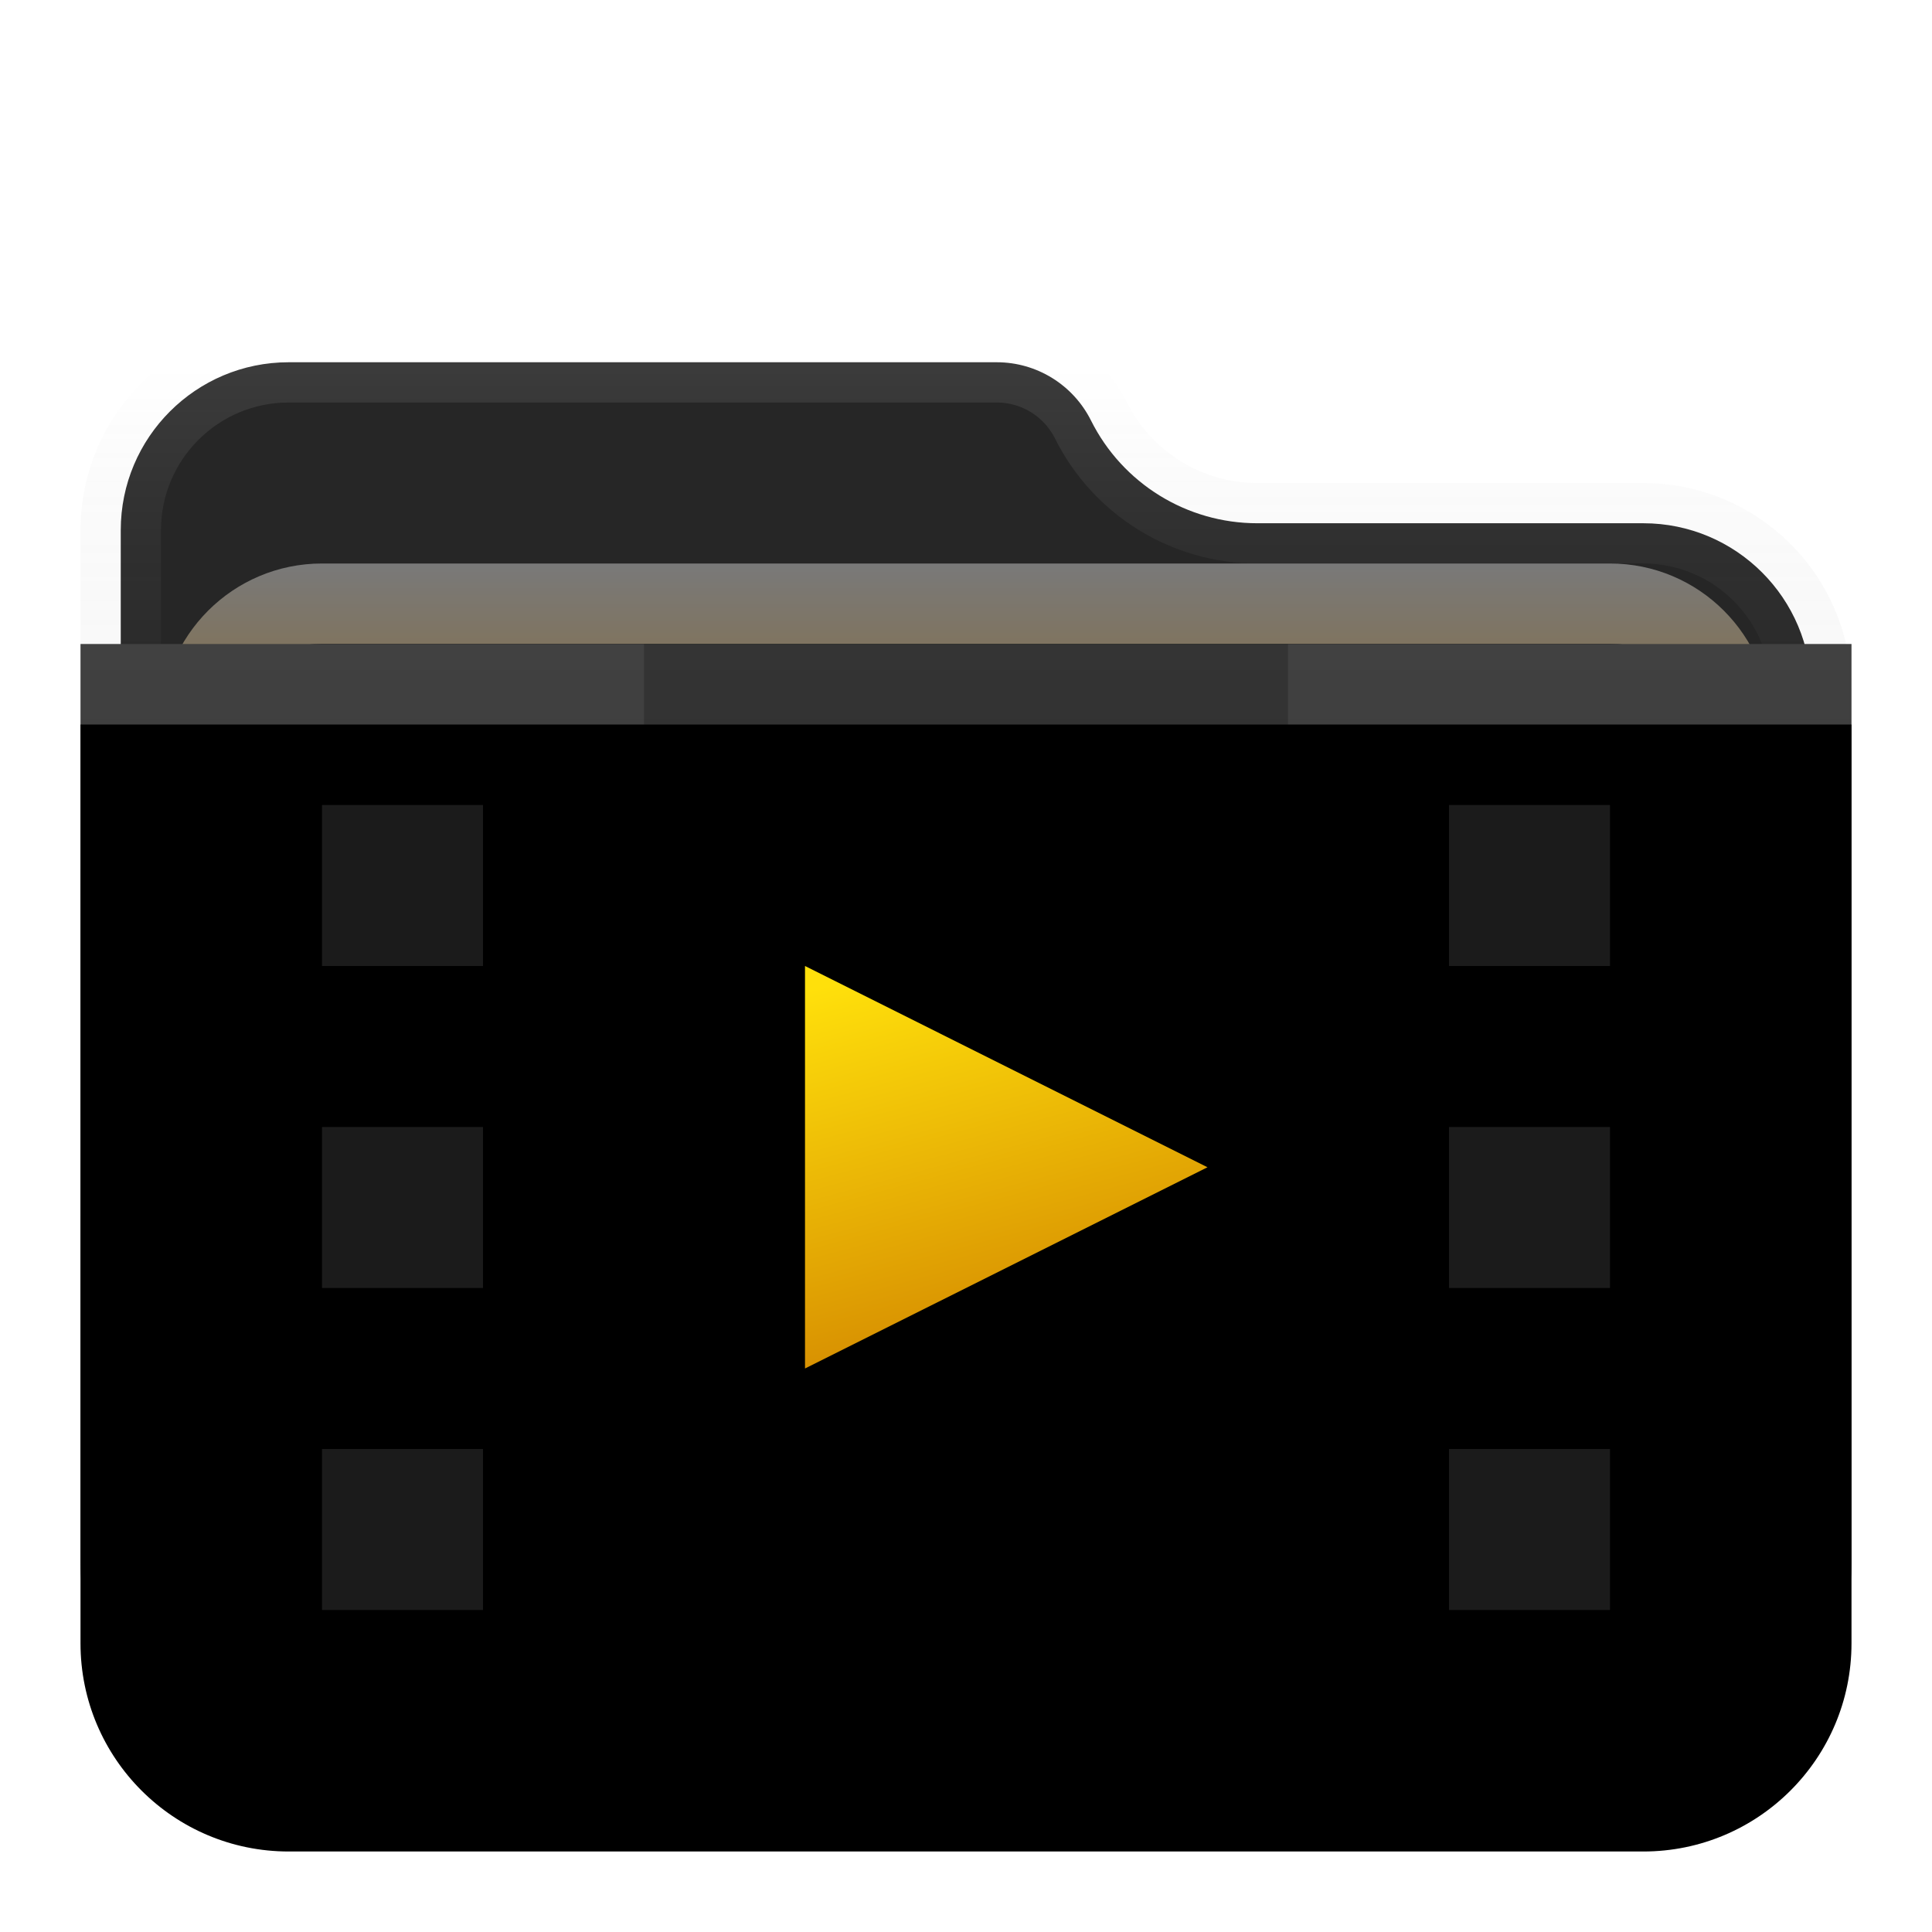 <svg xmlns="http://www.w3.org/2000/svg" xmlns:xlink="http://www.w3.org/1999/xlink" width="24" height="24" viewBox="0 0 24 24">
  <defs>
    <filter id="folder-video-stack-a" width="122.7%" height="127.8%" x="-11.4%" y="-13.9%" filterUnits="objectBoundingBox">
      <feOffset in="SourceAlpha" result="shadowOffsetOuter1"/>
      <feGaussianBlur in="shadowOffsetOuter1" result="shadowBlurOuter1" stdDeviation=".5"/>
      <feComposite in="shadowBlurOuter1" in2="SourceAlpha" operator="out" result="shadowBlurOuter1"/>
      <feColorMatrix in="shadowBlurOuter1" result="shadowMatrixOuter1" values="0 0 0 0 0   0 0 0 0 0   0 0 0 0 0  0 0 0 0.15 0"/>
      <feMerge>
        <feMergeNode in="shadowMatrixOuter1"/>
        <feMergeNode in="SourceGraphic"/>
      </feMerge>
    </filter>
    <linearGradient id="folder-video-stack-b" x1="50%" x2="50%" y1="0%" y2="44.608%">
      <stop offset="0%" stop-color="#FFF" stop-opacity=".1"/>
      <stop offset="100%" stop-opacity="0"/>
    </linearGradient>
    <linearGradient id="folder-video-stack-c" x1="50%" x2="50%" y1="0%" y2="38.223%">
      <stop offset="0%" stop-color="#797979"/>
      <stop offset="100%" stop-color="#8F6823"/>
    </linearGradient>
    <path id="folder-video-stack-d" d="M3,3 L19,3 C20.105,3 21,3.895 21,5 L21,10 C21,11.105 20.105,12 19,12 L3,12 C1.895,12 1,11.105 1,10 L1,5 C1,3.895 1.895,3 3,3 Z"/>
    <filter id="folder-video-stack-e" width="105%" height="111.1%" x="-2.5%" y="-5.6%" filterUnits="objectBoundingBox">
      <feOffset dy="1" in="SourceAlpha" result="shadowOffsetInner1"/>
      <feComposite in="shadowOffsetInner1" in2="SourceAlpha" k2="-1" k3="1" operator="arithmetic" result="shadowInnerInner1"/>
      <feColorMatrix in="shadowInnerInner1" values="0 0 0 0 1   0 0 0 0 1   0 0 0 0 1  0 0 0 0.1 0"/>
    </filter>
    <linearGradient id="folder-video-stack-f" x1="50%" x2="50%" y1="0%" y2="97.197%">
      <stop offset="0%" stop-color="#414141"/>
      <stop offset="100%" stop-color="#2B2B2B"/>
    </linearGradient>
    <path id="folder-video-stack-g" d="M0,4 L22,4 L22,15.414 C22,16.842 20.842,18 19.414,18 L2.586,18 C1.158,18 6.18966261e-16,16.842 0,15.414 L0,4 L0,4 Z"/>
    <filter id="folder-video-stack-h" width="104.5%" height="107.1%" x="-2.3%" y="-3.6%" filterUnits="objectBoundingBox">
      <feOffset dy="1" in="SourceAlpha" result="shadowOffsetInner1"/>
      <feComposite in="shadowOffsetInner1" in2="SourceAlpha" k2="-1" k3="1" operator="arithmetic" result="shadowInnerInner1"/>
      <feColorMatrix in="shadowInnerInner1" values="0 0 0 0 1   0 0 0 0 1   0 0 0 0 1  0 0 0 0.1 0"/>
    </filter>
    <linearGradient id="folder-video-stack-i" x1="23.162%" x2="50%" y1="0%" y2="100%">
      <stop offset="0%" stop-color="#FFE00B"/>
      <stop offset="100%" stop-color="#D38700"/>
    </linearGradient>
  </defs>
  <g fill="none" fill-rule="evenodd">
    <g filter="url(#folder-video-stack-a)" transform="translate(1 4)">
      <path fill="#262626" stroke="url(#folder-video-stack-b)" d="M12.553,1.224 C12.331,0.78 11.878,0.5 11.382,0.5 L2.586,0.5 C1.434,0.5 0.5,1.434 0.5,2.586 L0.5,15.414 C0.5,16.566 1.434,17.5 2.586,17.5 L19.414,17.5 C20.566,17.5 21.5,16.566 21.5,15.414 L21.5,4.586 C21.5,3.434 20.566,2.5 19.414,2.5 L14.618,2.5 C13.743,2.5 12.944,2.006 12.553,1.224 Z"/>
      <use fill="url(#folder-video-stack-c)" xlink:href="#folder-video-stack-d"/>
      <use fill="#000" filter="url(#folder-video-stack-e)" xlink:href="#folder-video-stack-d"/>
      <use fill="url(#folder-video-stack-f)" xlink:href="#folder-video-stack-g"/>
      <use fill="#000" filter="url(#folder-video-stack-h)" xlink:href="#folder-video-stack-g"/>
    </g>
    <g transform="translate(4 8)">
      <path fill="#1B1B1B" d="M2,10 L2,12 L0,12 L0,10 L2,10 Z M2,6 L2,8 L0,8 L0,6 L2,6 Z M2,2 L2,4 L0,4 L0,2 L2,2 Z"/>
      <rect width="8" height="2" x="4" fill="#000" fill-opacity=".2"/>
      <rect width="8" height="7" x="4" y="3" fill="#000" fill-opacity=".2"/>
      <rect width="8" height="2" x="4" y="11" fill="#000" fill-opacity=".2"/>
      <polygon fill="url(#folder-video-stack-i)" points="11 6.5 6 9 6 4"/>
      <path fill="#1B1B1B" d="M16,10 L16,12 L14,12 L14,10 L16,10 Z M16,6 L16,8 L14,8 L14,6 L16,6 Z M16,2 L16,4 L14,4 L14,2 L16,2 Z"/>
    </g>
  </g>
</svg>
